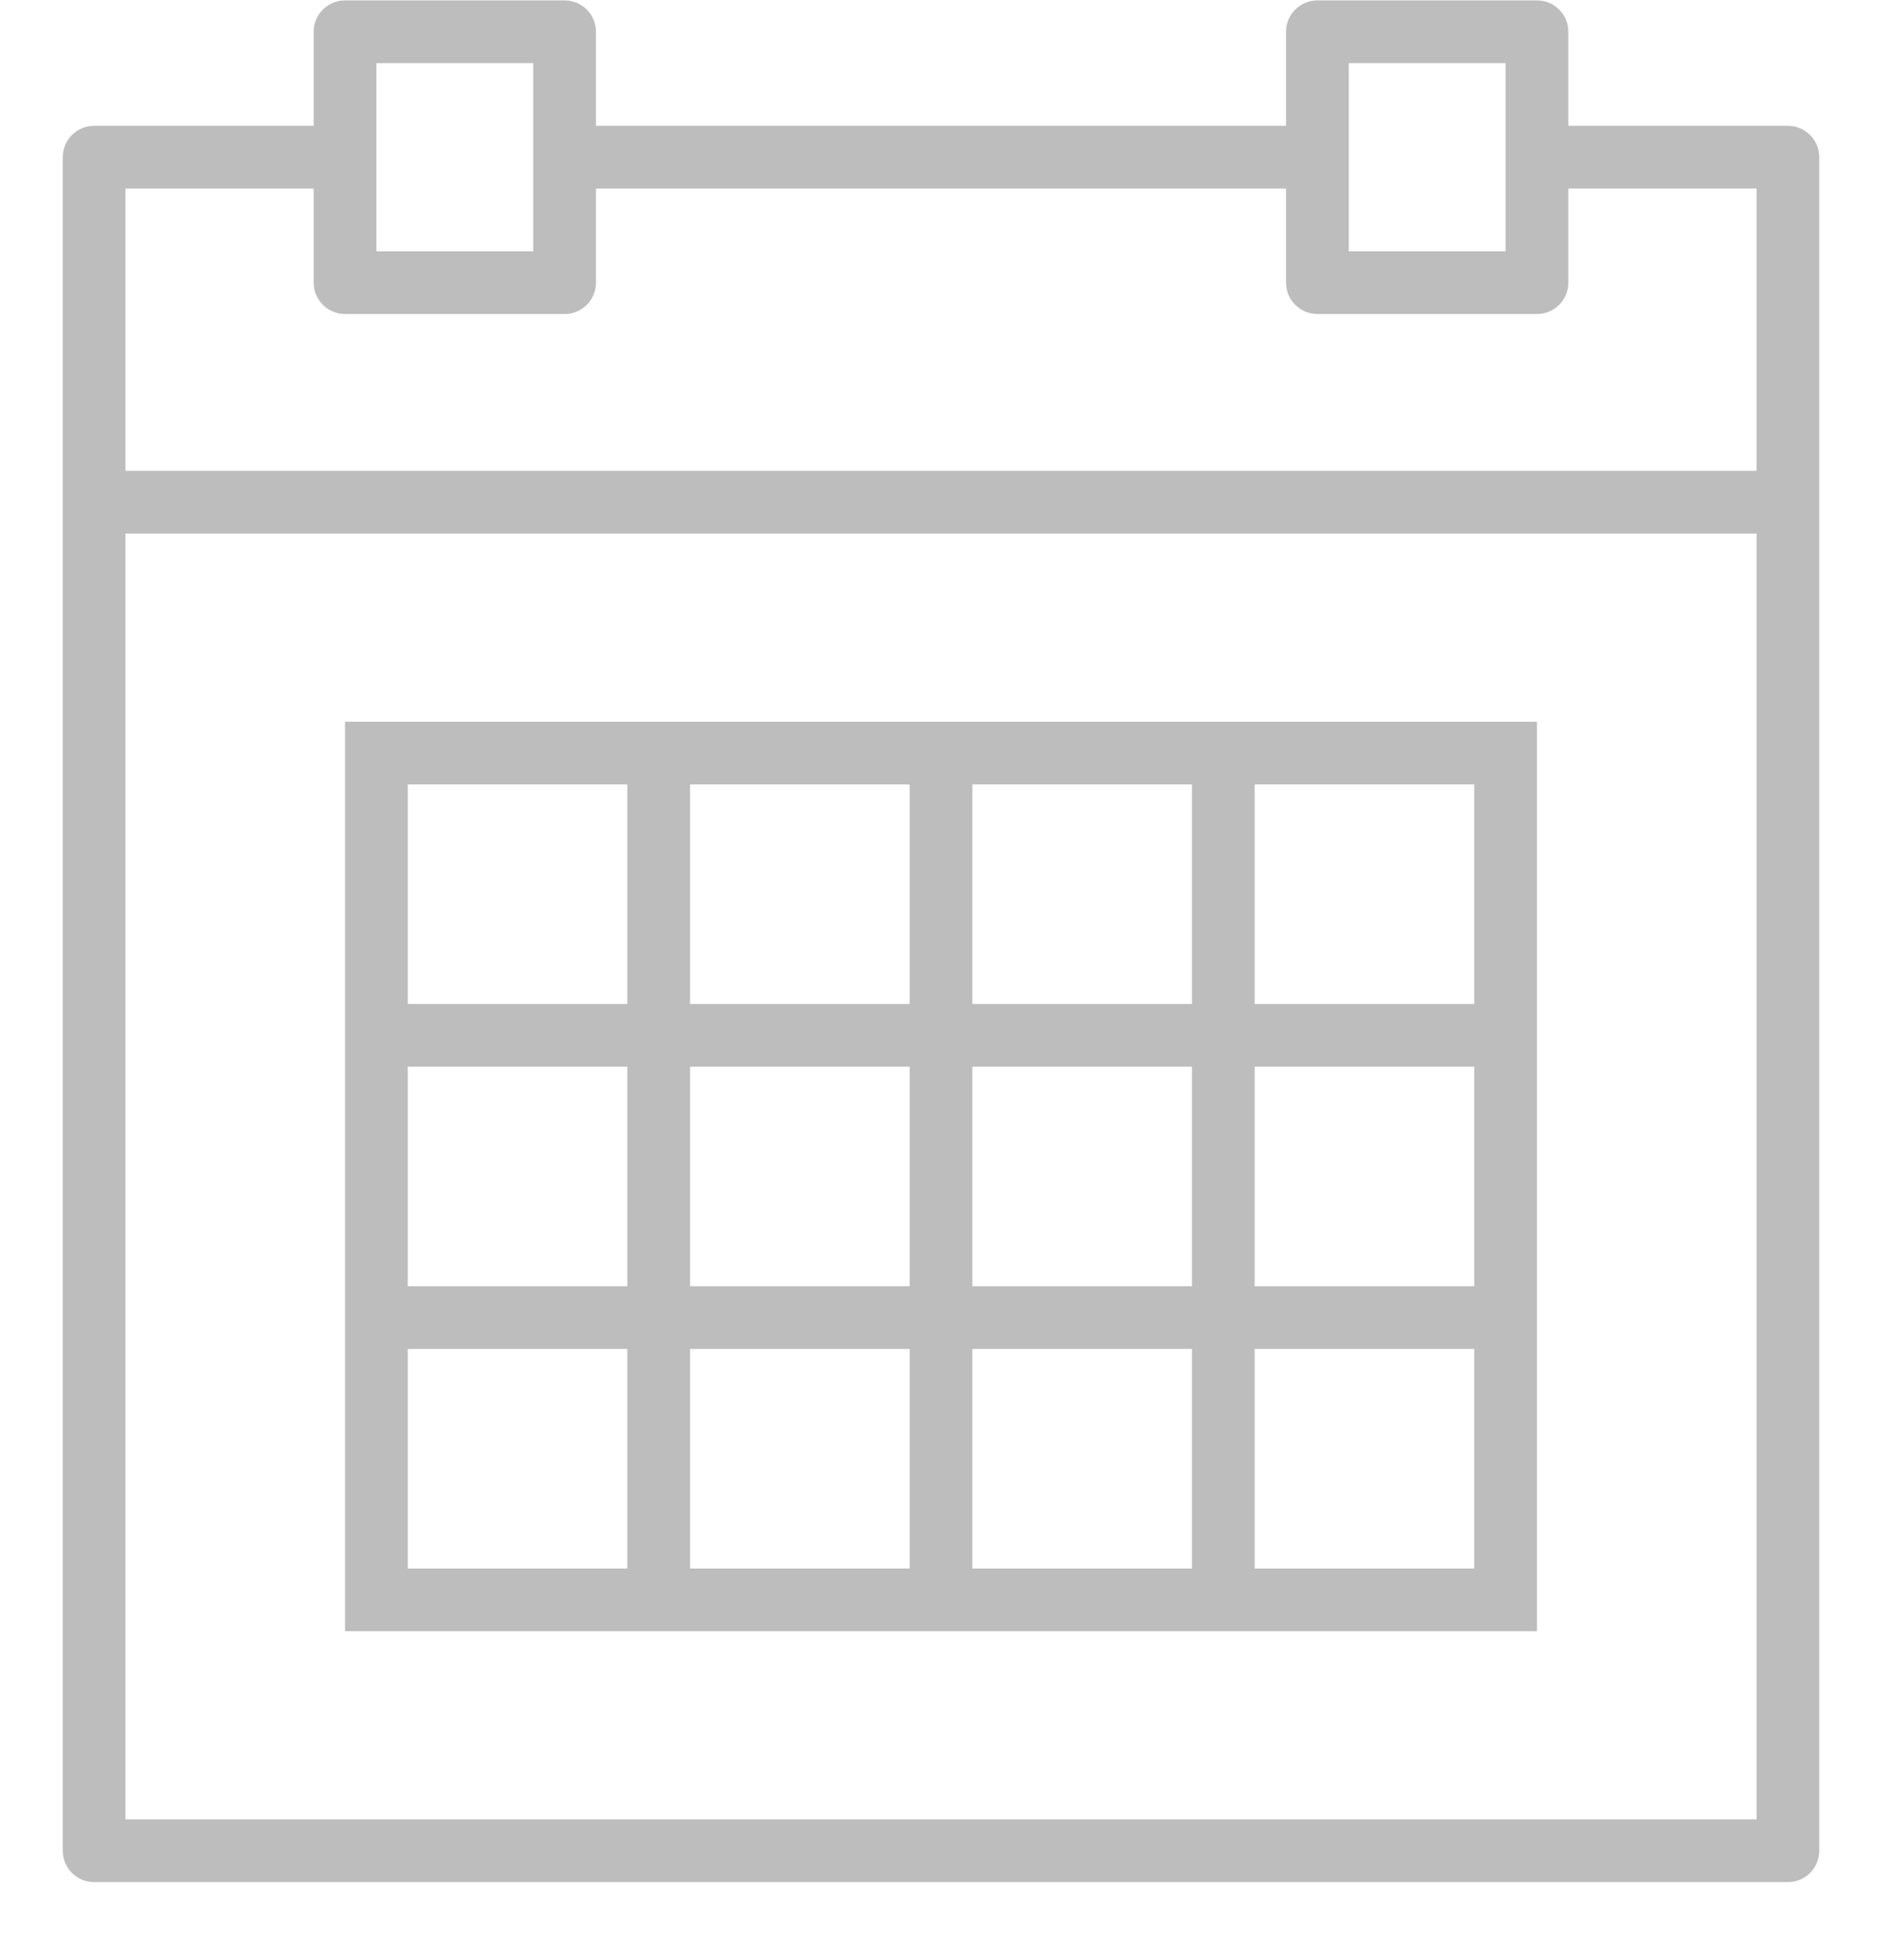 <svg width="24" height="25" viewBox="0 0 24 25" fill="none" xmlns="http://www.w3.org/2000/svg">
<g clip-path="url(#clip0)">
<path d="M22.8 1.605H20V0.405C20 0.184 19.821 0.005 19.6 0.005H16.8C16.579 0.005 16.4 0.184 16.4 0.405V1.605H7.6V0.405C7.6 0.184 7.421 0.005 7.2 0.005H4.4C4.179 0.005 4 0.184 4 0.405V1.605H1.2C0.979 1.605 0.8 1.784 0.8 2.005V6.405V23.605C0.8 23.826 0.979 24.005 1.2 24.005H22.8C23.021 24.005 23.2 23.826 23.2 23.605V6.405V2.005C23.2 1.784 23.021 1.605 22.8 1.605ZM17.2 0.805H19.2V2.005V3.205H17.2V2.005V0.805ZM4.8 0.805H6.8V2.005V3.205H4.8V2.005V0.805ZM1.6 2.405H4V3.605C4 3.826 4.179 4.005 4.4 4.005H7.2C7.421 4.005 7.6 3.826 7.6 3.605V2.405H16.4V3.605C16.4 3.826 16.579 4.005 16.8 4.005H19.6C19.821 4.005 20 3.826 20 3.605V2.405H22.4V6.005H1.6V2.405ZM1.6 23.205V6.805H22.4V23.205H1.6Z" fill="#BDBDBD"/>
<path d="M15.2 9.205H12.4H11.6H8.8H8H4.4V12.805V13.605V16.405V17.205V20.805H8H8.8H11.6H12.4H15.2H16H19.6V17.205V16.405V13.605V12.805V9.205H16H15.2ZM12.4 10.005H15.2V12.805H12.4V10.005ZM15.2 16.405H12.4V13.605H15.2V16.405ZM8.8 13.605H11.6V16.405H8.8V13.605ZM8.8 10.005H11.6V12.805H8.8V10.005ZM5.2 10.005H8V12.805H5.2V10.005ZM5.2 13.605H8V16.405H5.2V13.605ZM8 20.005H5.2V17.205H8V20.005ZM11.6 20.005H8.8V17.205H11.6V20.005ZM15.2 20.005H12.4V17.205H15.2V20.005ZM18.8 20.005H16V17.205H18.8V20.005ZM18.8 16.405H16V13.605H18.8V16.405ZM18.8 10.005V12.805H16V10.005H18.8Z" fill="#BDBDBD"/>
</g>
<defs>
<clipPath id="clip0">
<rect width="24" height="24" fill="white" transform="translate(-1.52588e-05 0.005)"/>
</clipPath>
</defs>
</svg>
